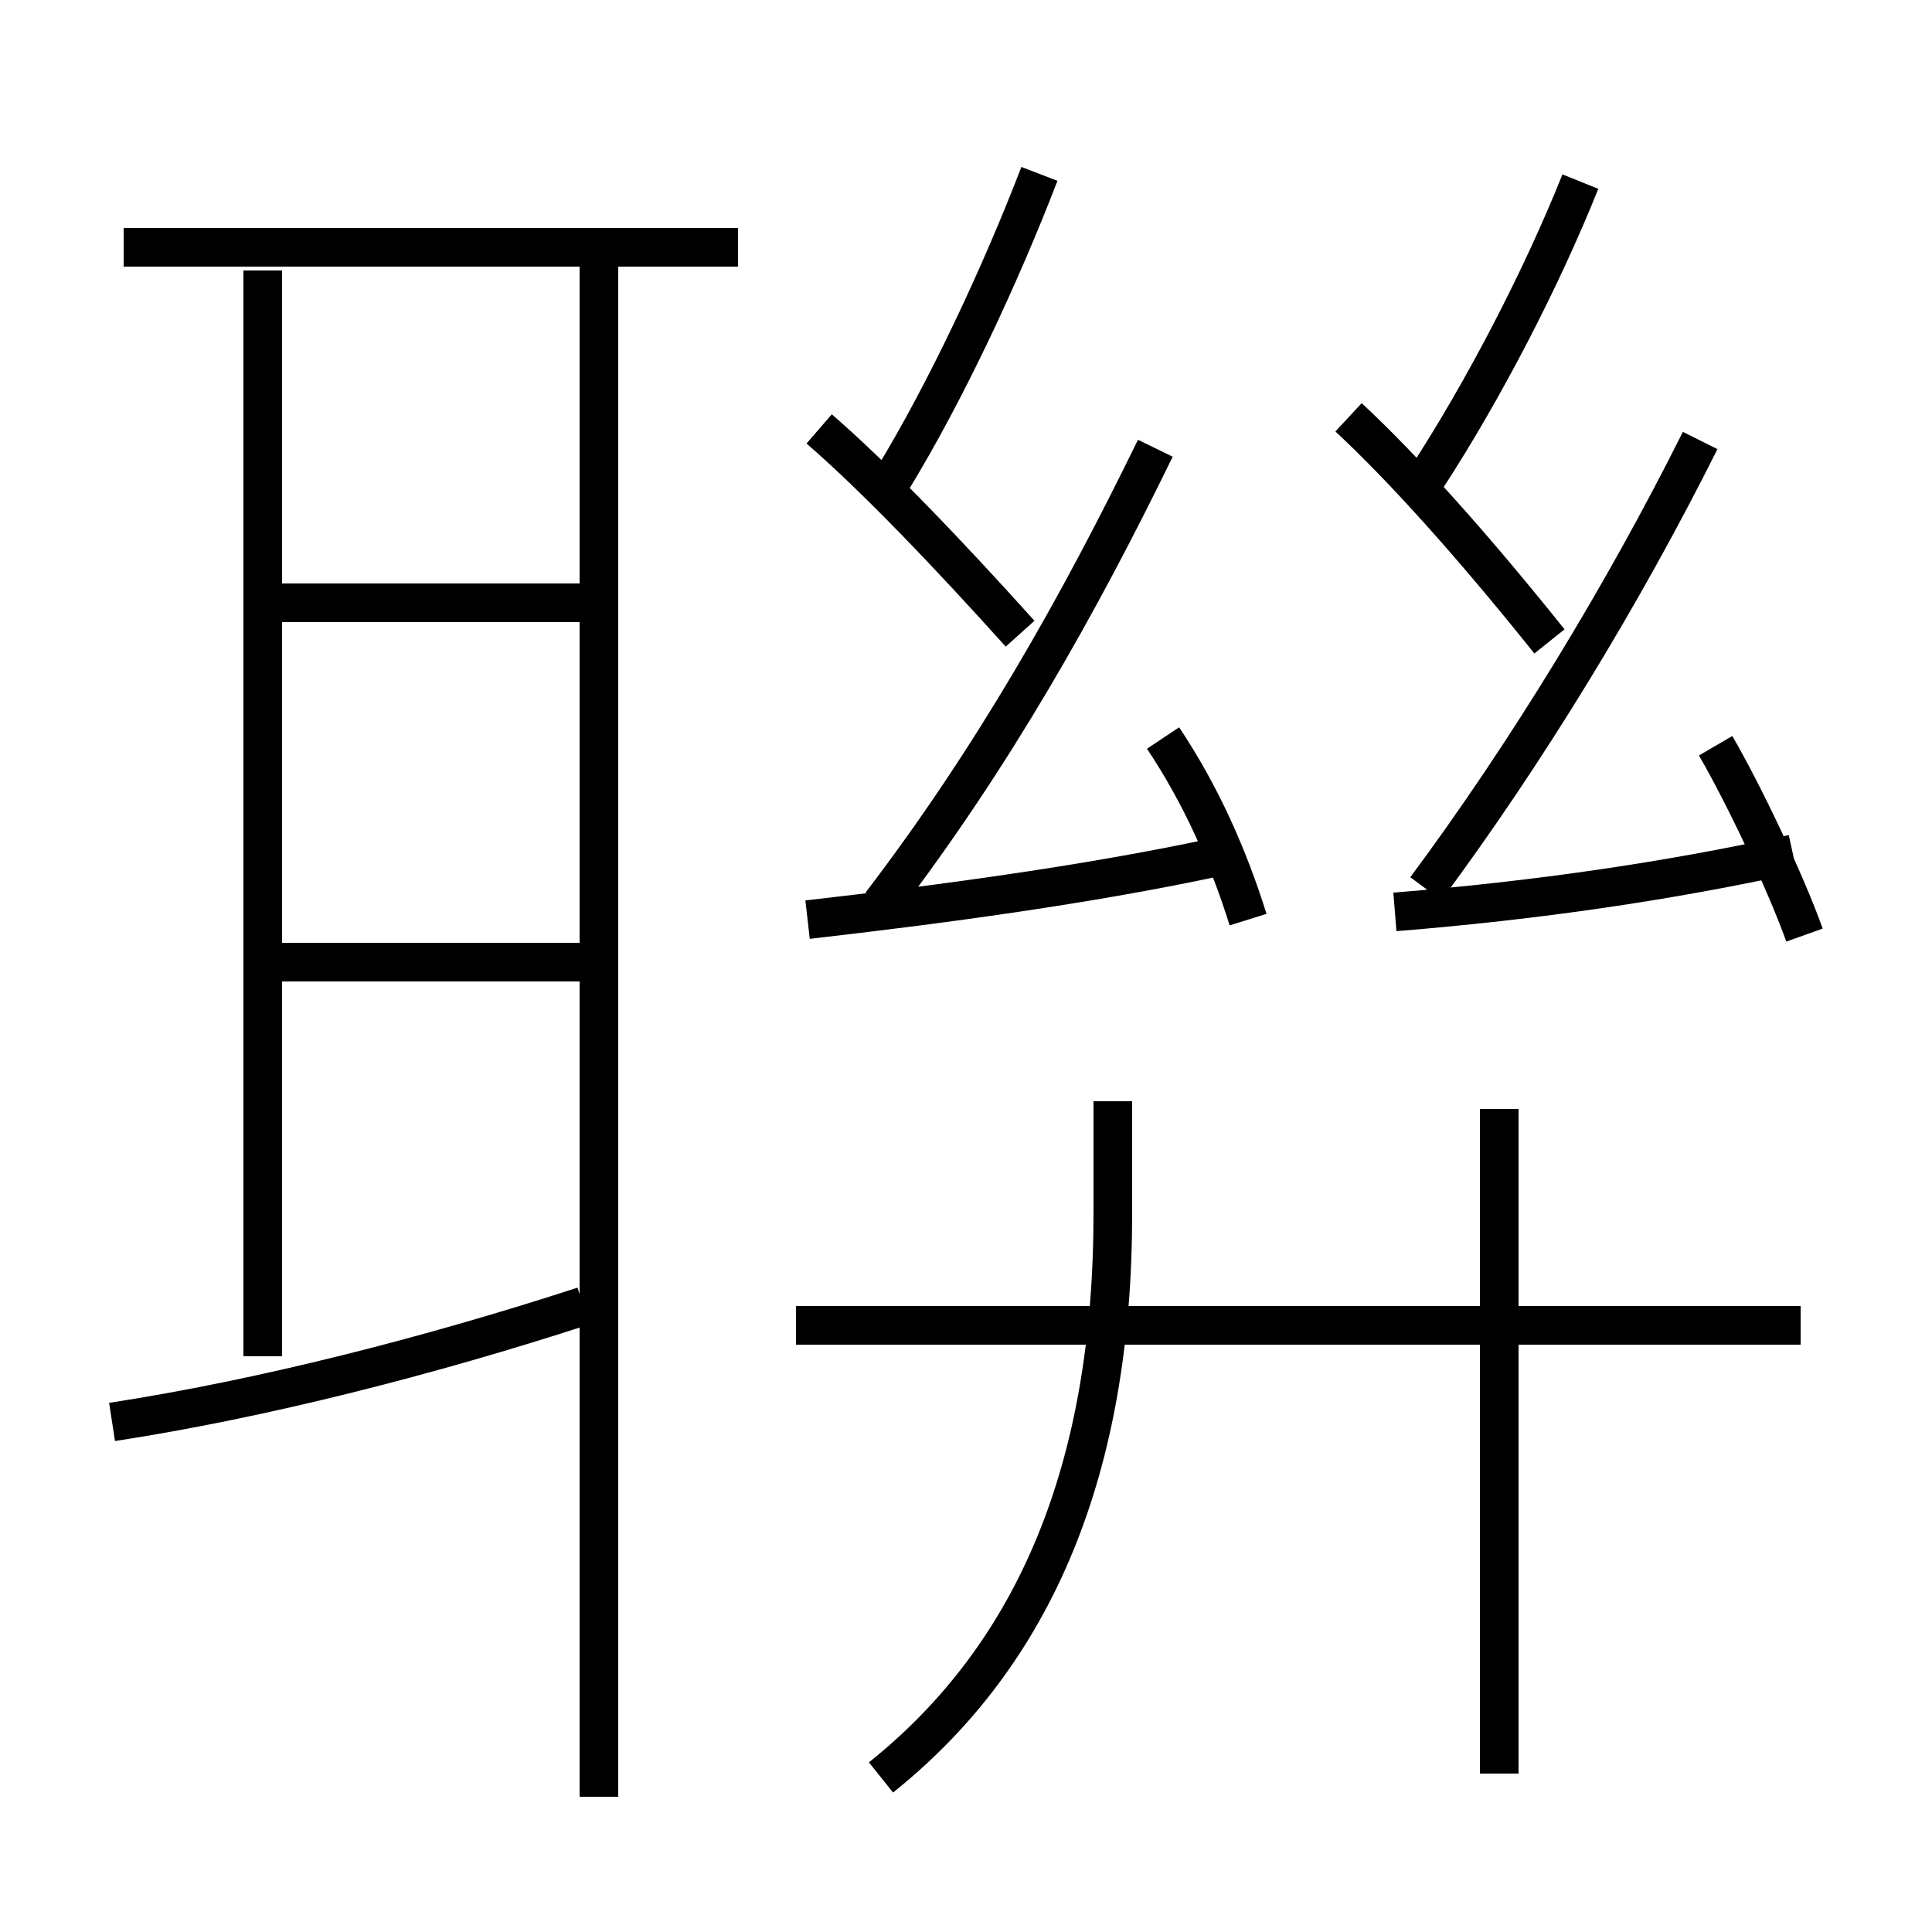 <?xml version='1.0' encoding='utf8'?>
<svg viewBox="0.0 -6.0 50.0 50.0" version="1.1" xmlns="http://www.w3.org/2000/svg">
<rect x="0.0" y="-6.0" width="50.0" height="50.0" fill="#808080" stroke="none"/>
<rect x="-1000" y="-1000" width="2000" height="2000" stroke="white" fill="white"/>
<g style="fill:white;stroke:#000000;  stroke-width:1">
<path d="M 22.8 2.0 C 26.8 -1.2 28.8 -6.0 28.8 -12.6 L 28.8 -15.5 M 2.9 -7.2 C 6.8 -7.8 11.1 -8.9 15.1 -10.2 M 6.8 -8.9 L 6.8 -37.0 M 15.2 -19.1 L 7.3 -19.1 M 15.5 2.5 L 15.5 -37.2 M 15.2 -28.4 L 7.3 -28.4 M 46.6 -9.7 L 20.6 -9.7 M 38.8 1.9 L 38.8 -15.3 M 20.9 -20.2 C 24.4 -20.6 28.1 -21.1 31.4 -21.8 M 19.1 -37.6 L 3.2 -37.6 M 32.3 -20.2 C 31.8 -21.8 31.1 -23.4 30.1 -24.9 M 26.4 -27.6 C 24.6 -29.6 22.7 -31.6 21.2 -32.9 M 22.8 -20.6 C 25.7 -24.4 27.9 -28.3 29.9 -32.4 M 36.1 -20.4 C 39.8 -20.7 43.2 -21.2 46.4 -21.9 M 23.1 -31.6 C 24.5 -33.9 25.9 -36.9 26.9 -39.5 M 40.1 -27.4 C 38.1 -29.9 36.3 -31.9 34.9 -33.2 M 46.7 -19.8 C 46.2 -21.2 45.1 -23.5 44.4 -24.7 M 36.9 -21.0 C 39.5 -24.5 42.0 -28.6 44.0 -32.6 M 36.9 -31.6 C 38.4 -33.9 39.9 -36.8 40.9 -39.3" transform="translate(0.0 38.0)" />
</g>
</svg>